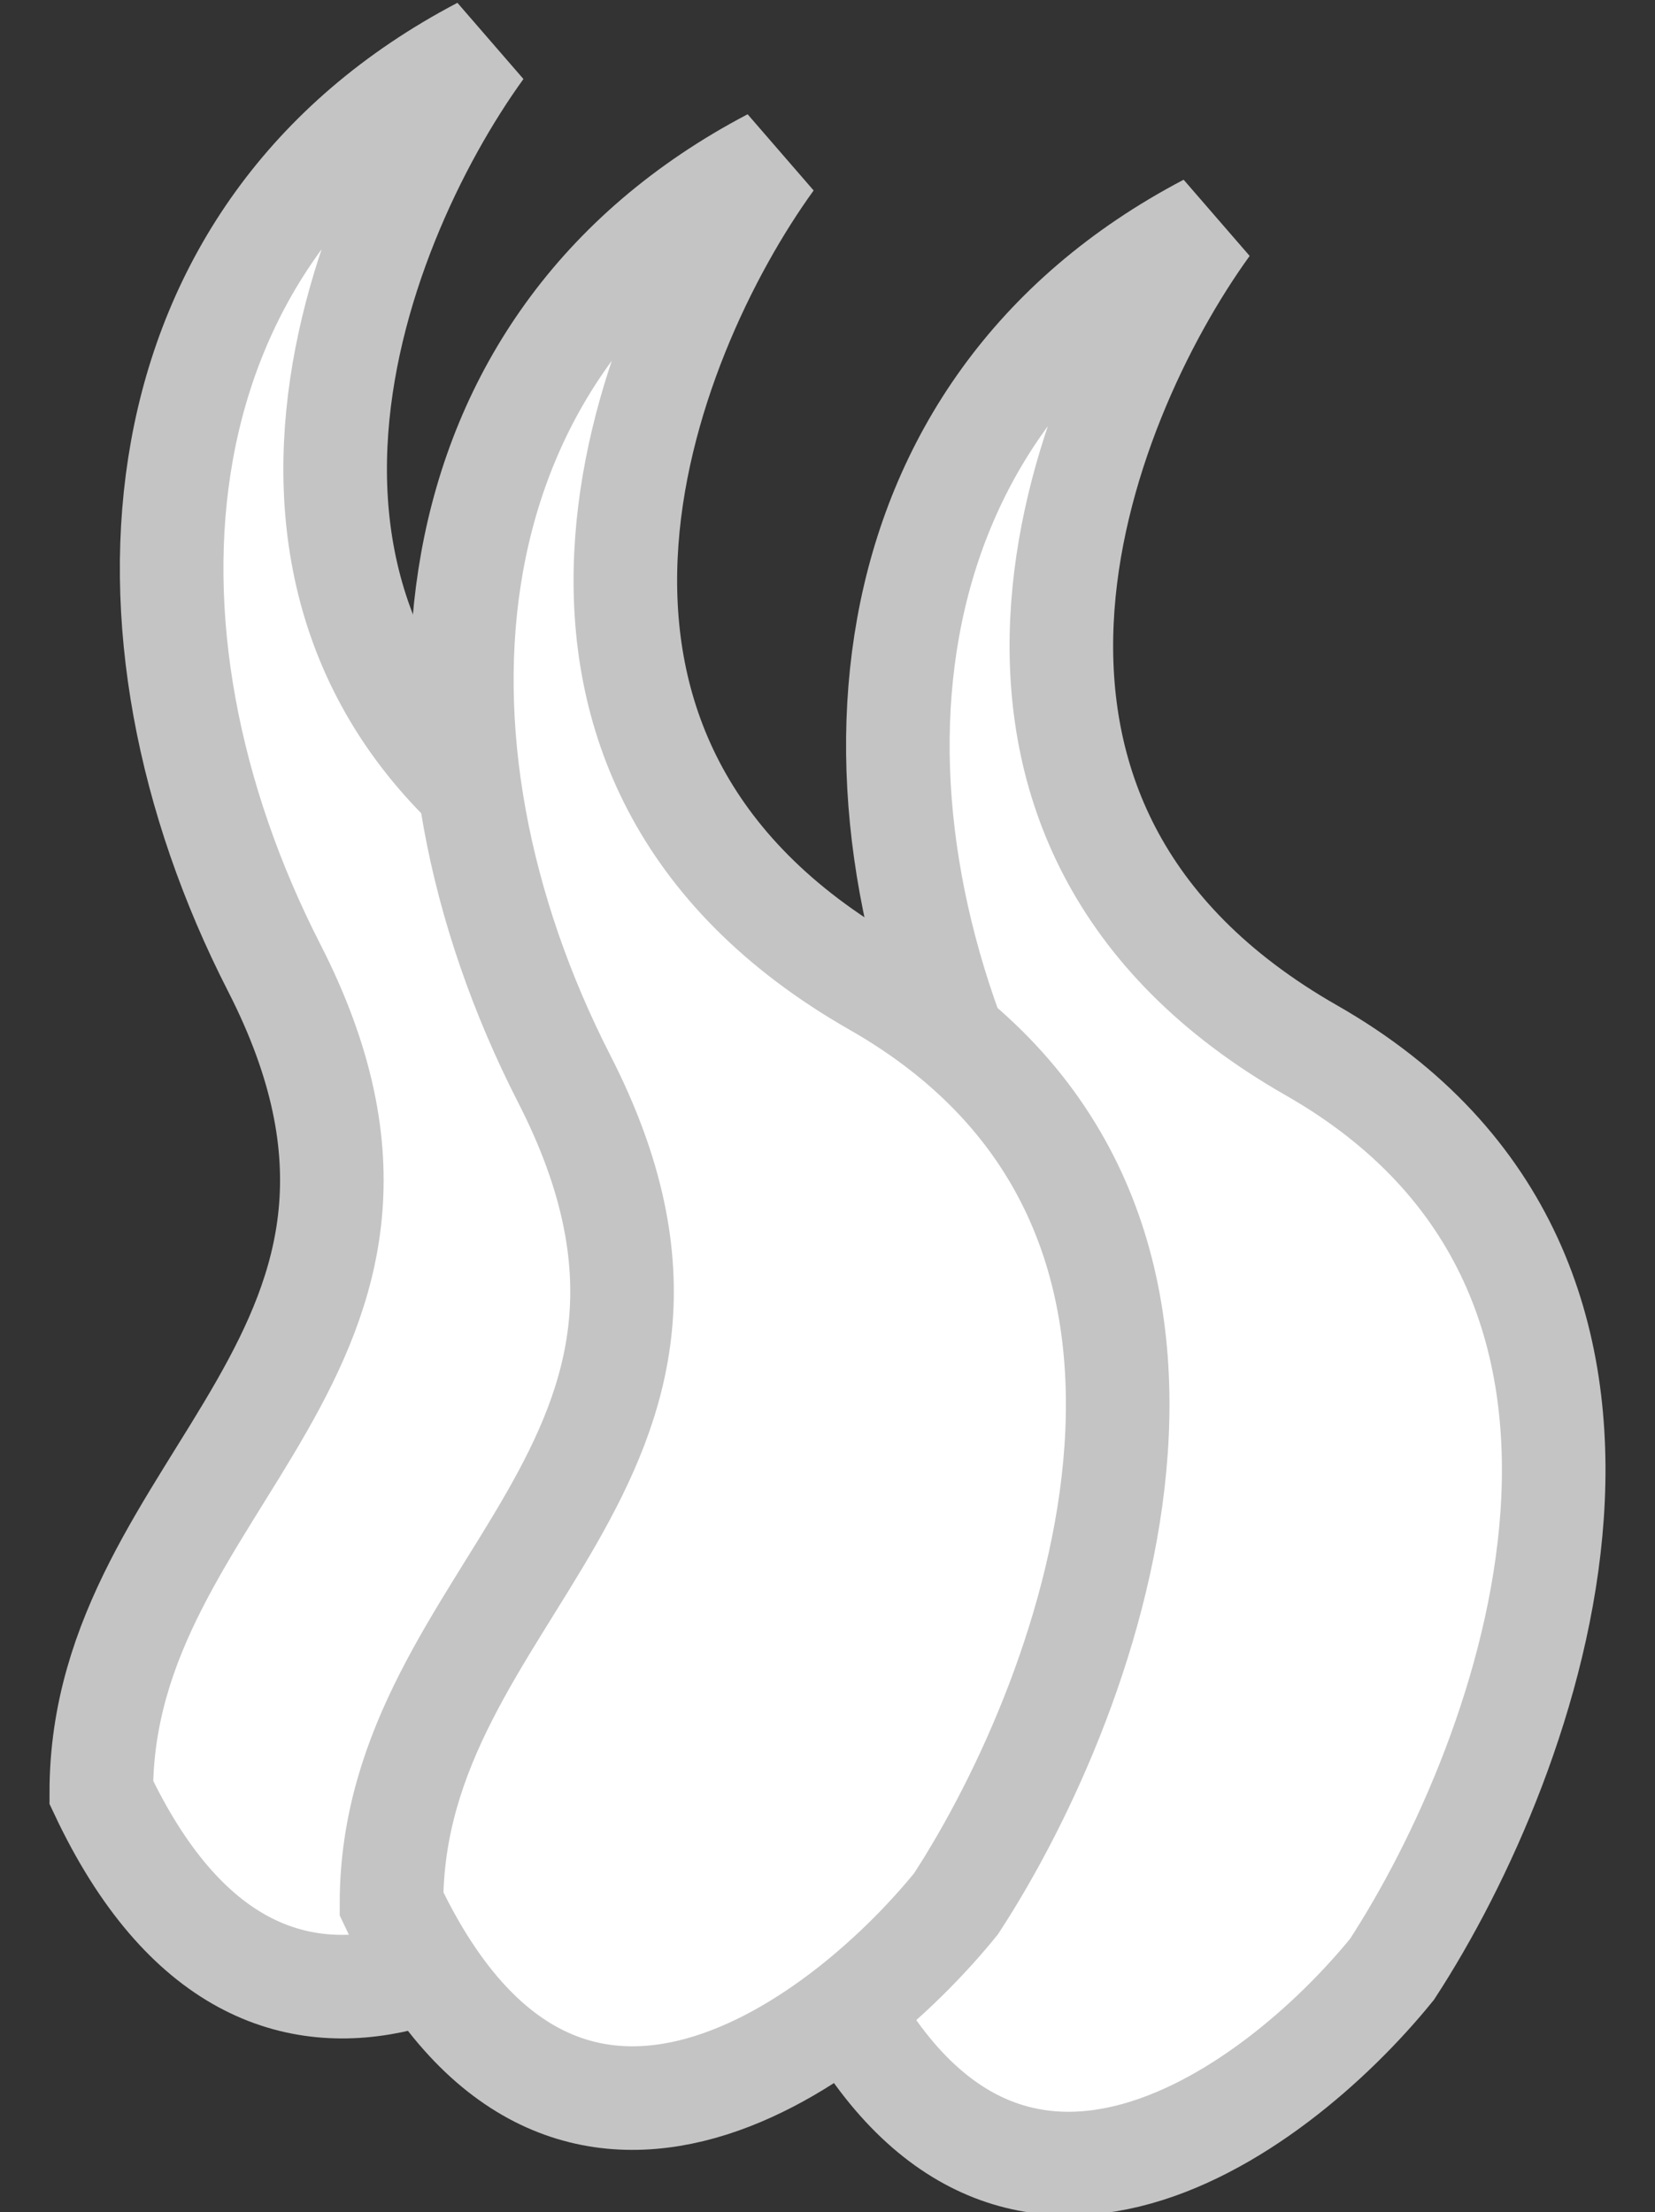 <svg width="7990" height="10679" viewBox="0 0 7990 10679" fill="none" xmlns="http://www.w3.org/2000/svg">
<rect x="0" y="0" width="7990" height="10679" fill="#333333" stroke="none"/>
<g clip-path="url(#clip0)">
<path d="M1323.47 4671.1C2273.57 6528.37 489 7135.41 489 8652.17C1289.77 10350.7 2639.6 9359.88 3214.41 8652.17C3881.72 7628.5 4738.06 5308.14 2824.92 4216.07C911.785 3124 1694.13 1107 2324.44 235C637.328 1119.72 489.495 3040.84 1323.47 4671.1Z" fill="white" stroke="#C4C4C4" stroke-width="500"/>
<path d="M4829.47 5525.1C5779.57 7382.37 3995 7989.41 3995 9506.17C4795.77 11204.7 6145.6 10213.9 6720.41 9506.17C7387.72 8482.5 8244.06 6162.14 6330.92 5070.07C4417.79 3978 5200.13 1961 5830.44 1089C4143.33 1973.72 3995.5 3894.84 4829.47 5525.1Z" fill="white" stroke="#C4C4C4" stroke-width="500"/>
<path d="M2724.47 5209.1C3674.57 7066.37 1890 7673.41 1890 9190.17C2690.77 10888.7 4040.6 9897.88 4615.41 9190.17C5282.72 8166.5 6139.06 5846.14 4225.92 4754.07C2312.79 3662 3095.13 1645 3725.44 773C2038.33 1657.72 1890.5 3578.84 2724.47 5209.1Z" fill="white" stroke="#C4C4C4" stroke-width="500"/>
</g>
<defs>
<clipPath id="clip0">
<rect width="7990" height="10679" fill="white"/>
</clipPath>
</defs>
</svg>
